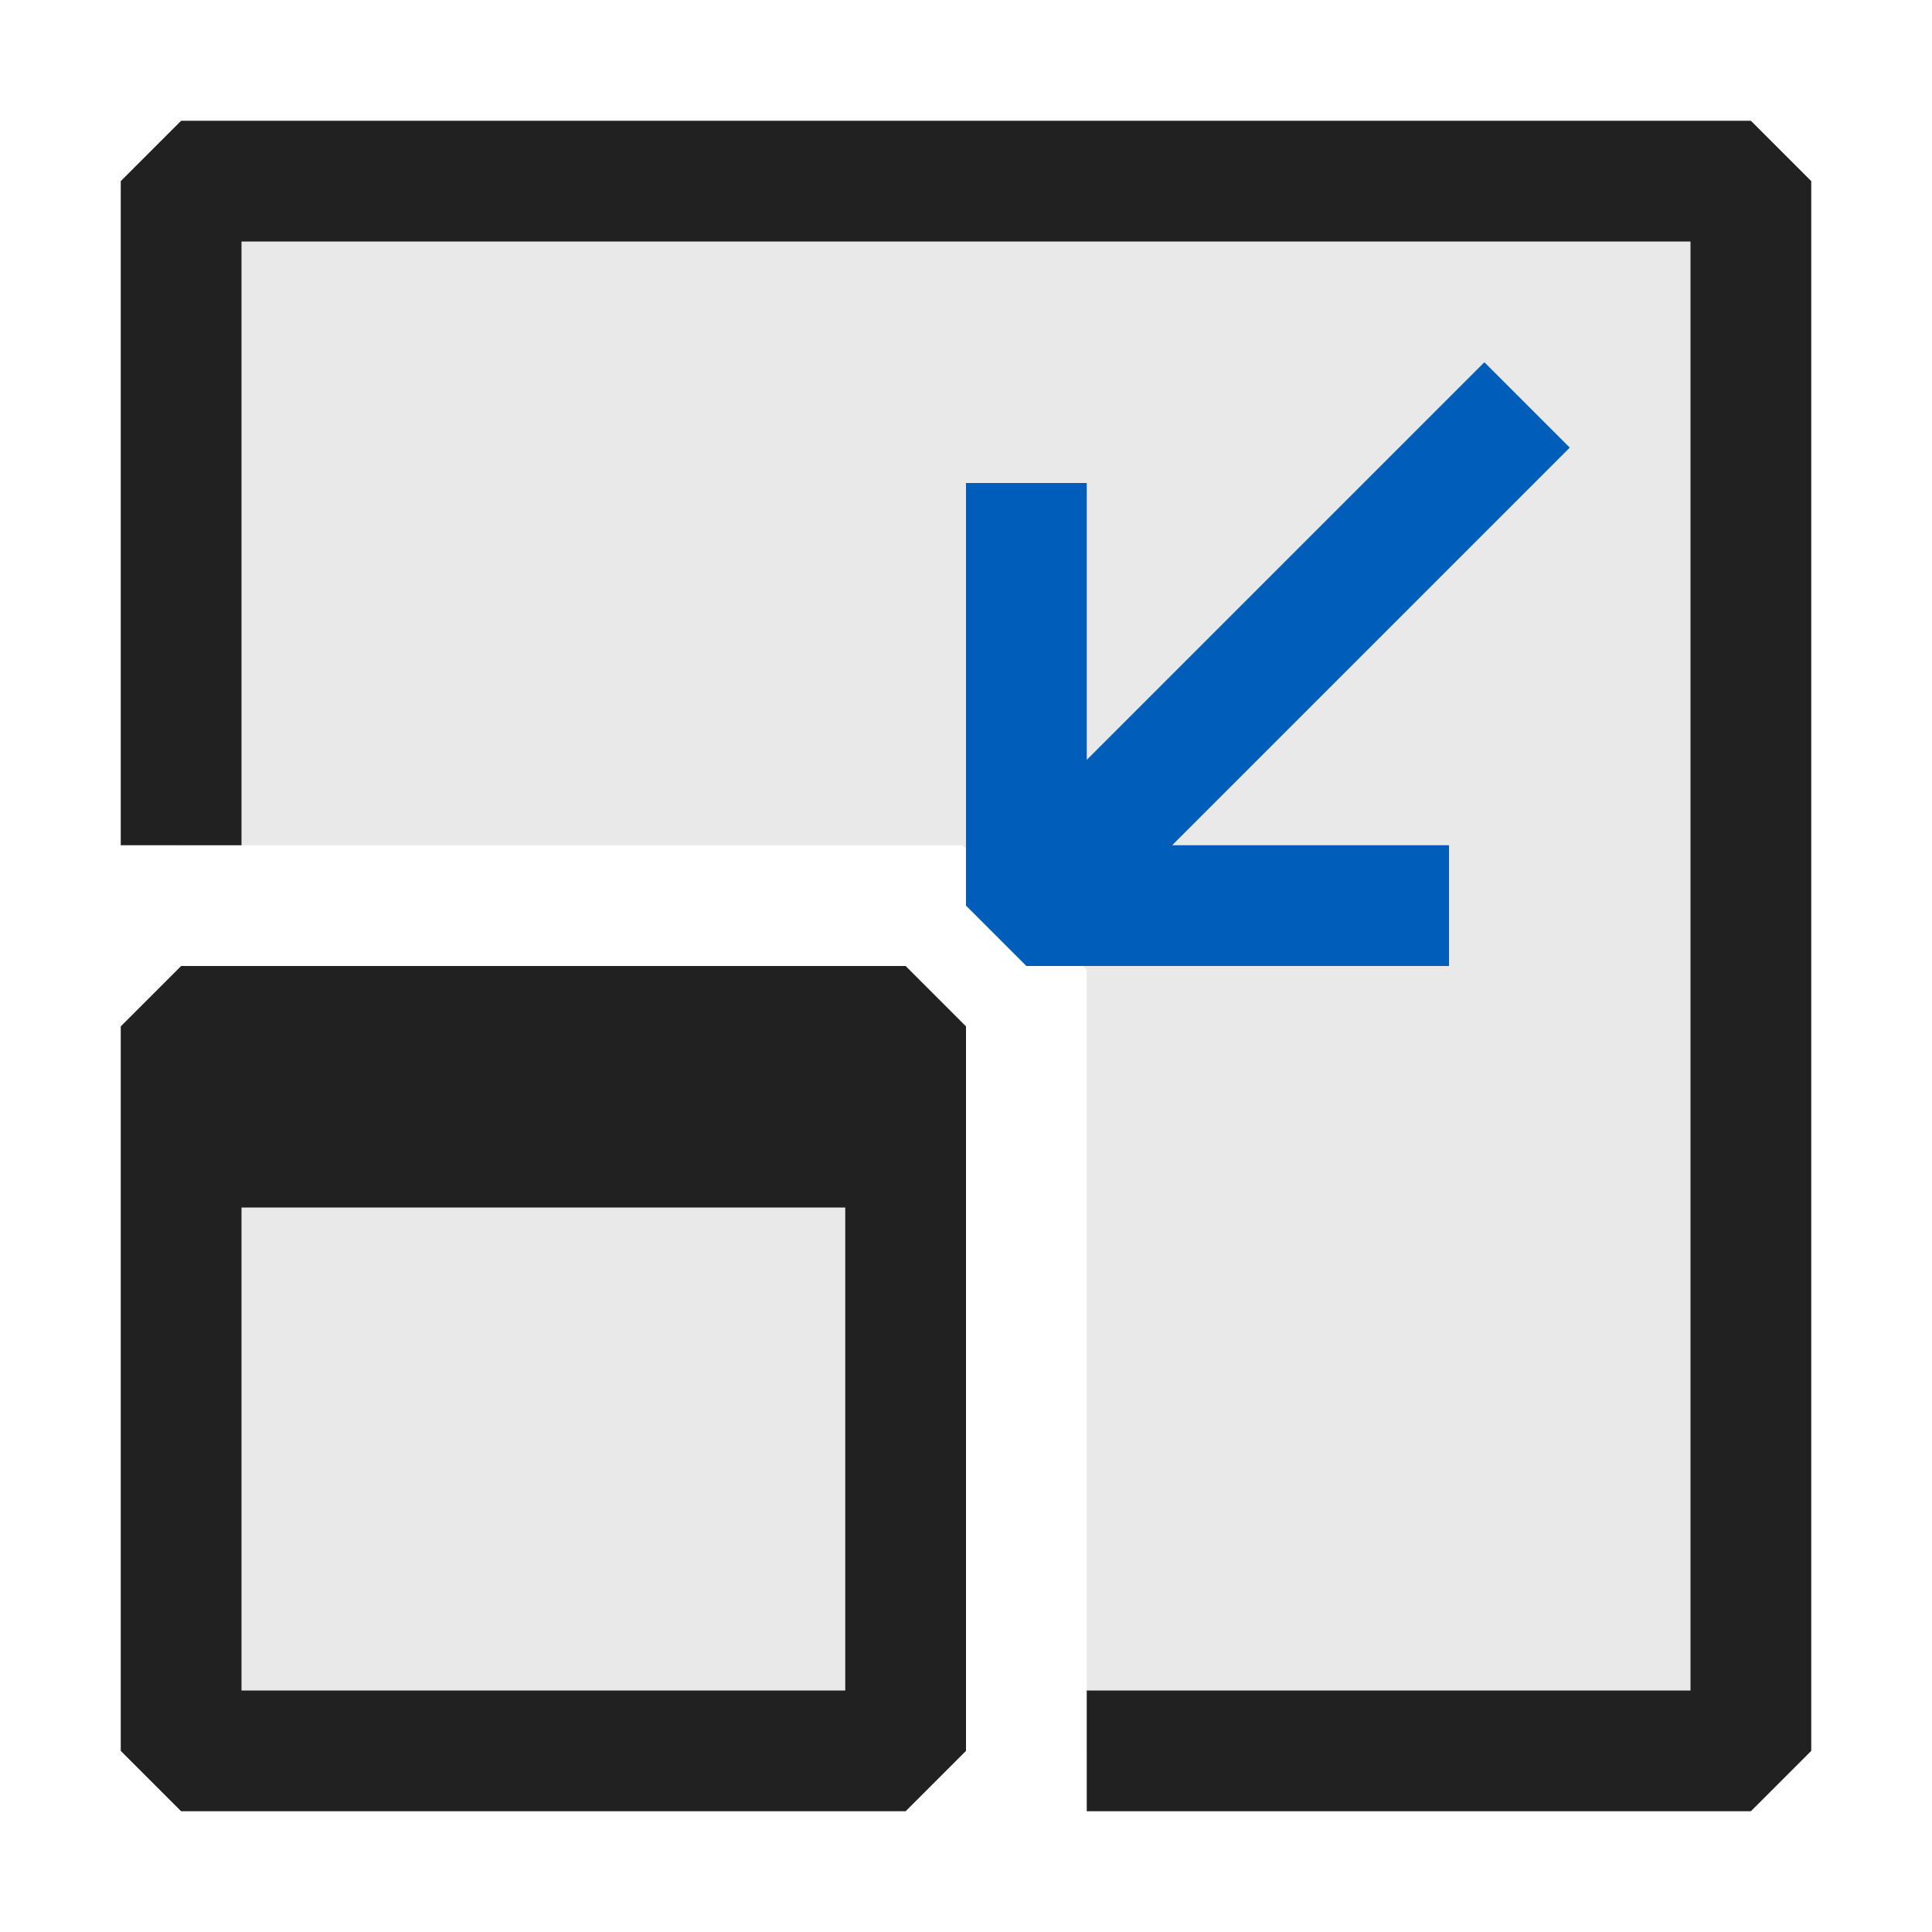 <svg xmlns="http://www.w3.org/2000/svg" viewBox="0 0 16 16">
  <defs>
    <style>.canvas{fill: none; opacity: 0;}.light-defaultgrey-10{fill: #212121; opacity: 0.1;}.light-defaultgrey{fill: #212121; opacity: 1;}.light-blue{fill: #005dba; opacity: 1;}</style>
  </defs>
  <title>IconLightExitFullScreen</title>
  <g id="canvas">
    <path class="canvas" d="M16,0V16H0V0Z" />
  </g>
  <g id="level-1">
    <path class="light-defaultgrey-10" d="M7.5,9v5.5h-6V9Z" />
    <path class="light-defaultgrey-10" d="M14.5,1.5v13H9V8.03L7.97,7H1.5V1.5Z" />
    <path class="light-defaultgrey" d="M14.5,1H1.5L1,1.5V7H2V2H14V14H9v1h5.5l.5-.5V1.5Z" />
    <path class="light-defaultgrey" d="M7.5,8h-6L1,8.5v6l.5.5h6l.5-.5v-6ZM7,14H2V10H7Z" />
    <path class="light-blue" d="M9.707,7H12V8H8.5L8,7.5V4H9V6.293L12.293,3,13,3.707Z" />
  </g>
</svg>
